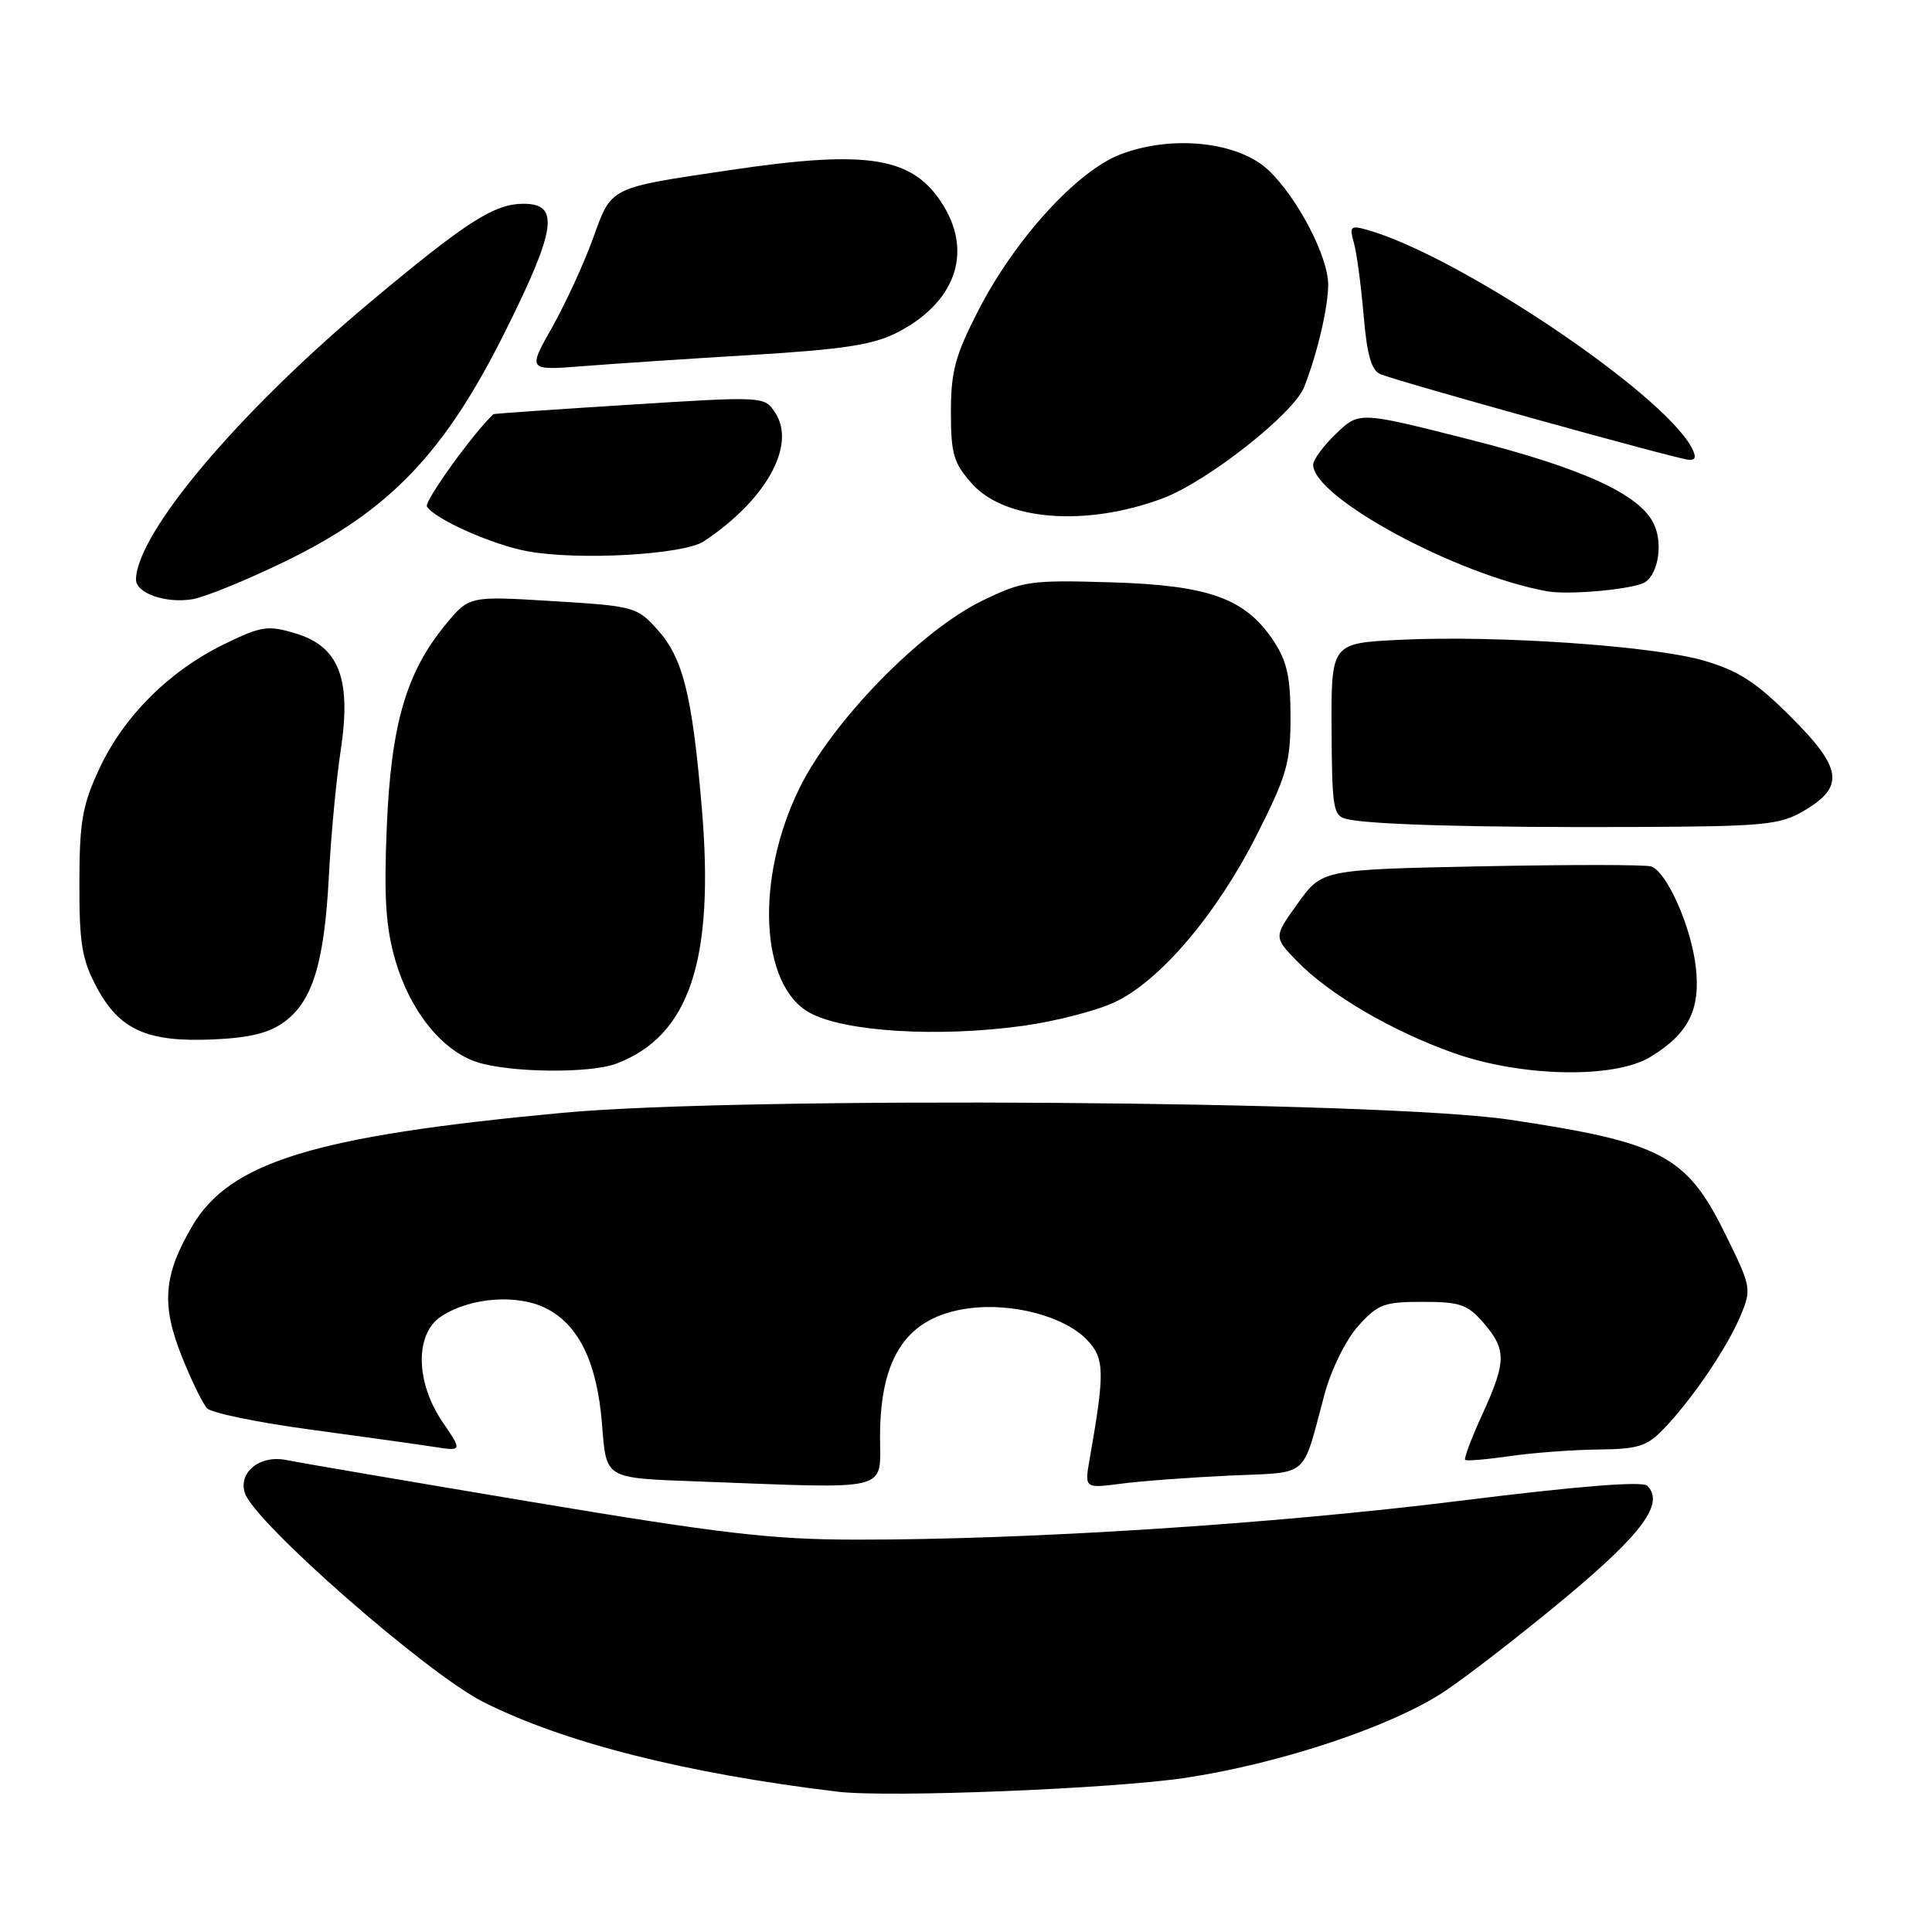 <?xml version="1.0" encoding="UTF-8" standalone="no"?>
<!DOCTYPE svg PUBLIC "-//W3C//DTD SVG 1.1//EN" "http://www.w3.org/Graphics/SVG/1.1/DTD/svg11.dtd" >
<svg xmlns="http://www.w3.org/2000/svg" xmlns:xlink="http://www.w3.org/1999/xlink" version="1.1" viewBox="0 0 256 256">
 <g >
 <path fill="currentColor"
d=" M 157.25 235.55 C 169.87 233.61 184.41 228.75 191.36 224.15 C 194.39 222.14 201.62 216.54 207.43 211.70 C 217.68 203.16 220.58 199.18 218.27 196.87 C 217.63 196.23 209.02 196.92 193.40 198.87 C 168.68 201.95 136.22 204.04 113.36 204.01 C 102.29 204.00 95.54 203.21 70.36 199.00 C 53.94 196.25 39.37 193.76 37.98 193.47 C 34.49 192.74 31.56 195.04 32.44 197.82 C 33.67 201.70 56.55 221.75 64.06 225.53 C 74.74 230.91 90.82 234.98 111.00 237.41 C 117.79 238.22 147.62 237.02 157.25 235.55 Z  M 116.61 190.25 C 116.65 179.67 120.24 174.48 128.31 173.37 C 134.14 172.57 141.12 174.44 144.07 177.58 C 146.37 180.03 146.41 181.78 144.38 193.36 C 143.70 197.23 143.70 197.23 148.60 196.59 C 151.30 196.24 157.78 195.76 163.00 195.52 C 173.68 195.03 172.45 196.09 175.51 184.73 C 176.39 181.48 178.33 177.54 179.95 175.73 C 182.56 172.81 183.38 172.50 188.50 172.50 C 193.48 172.50 194.47 172.85 196.59 175.31 C 199.64 178.85 199.61 180.42 196.40 187.44 C 194.97 190.57 193.95 193.27 194.15 193.44 C 194.34 193.61 196.97 193.39 200.00 192.95 C 203.03 192.51 208.29 192.11 211.71 192.07 C 217.13 192.01 218.25 191.65 220.53 189.25 C 224.32 185.27 228.88 178.53 230.63 174.34 C 232.12 170.79 232.06 170.51 228.56 163.42 C 223.46 153.10 220.18 151.37 200.00 148.36 C 183.15 145.85 98.21 145.24 74.47 147.46 C 41.63 150.53 30.45 153.96 25.46 162.48 C 21.67 168.95 21.35 172.86 24.07 179.69 C 25.35 182.89 26.86 186.00 27.44 186.61 C 28.03 187.22 34.12 188.48 41.00 189.41 C 47.88 190.34 55.25 191.37 57.39 191.70 C 61.28 192.30 61.28 192.30 58.64 188.42 C 55.04 183.13 54.96 176.73 58.46 174.43 C 62.41 171.85 68.76 171.42 72.59 173.48 C 76.80 175.75 79.12 180.67 79.77 188.69 C 80.36 196.03 80.01 195.83 92.50 196.30 C 118.52 197.27 116.59 197.76 116.61 190.25 Z  M 81.68 140.93 C 91.36 137.27 94.71 127.23 92.99 107.02 C 91.72 92.06 90.50 87.18 87.10 83.41 C 84.40 80.41 83.98 80.30 73.24 79.65 C 62.17 78.97 62.17 78.97 59.06 82.74 C 53.82 89.09 51.82 95.98 51.25 109.56 C 50.86 118.97 51.11 122.86 52.40 127.30 C 54.34 133.97 58.60 139.26 63.22 140.74 C 67.61 142.15 78.19 142.26 81.68 140.93 Z  M 218.70 140.04 C 223.76 136.96 225.37 133.74 224.69 128.04 C 224.06 122.70 220.85 115.51 218.79 114.81 C 218.08 114.56 207.98 114.56 196.34 114.79 C 175.18 115.22 175.18 115.22 171.97 119.69 C 168.76 124.16 168.76 124.16 171.86 127.36 C 176.13 131.76 184.49 136.66 192.65 139.54 C 201.66 142.72 213.92 142.96 218.70 140.04 Z  M 37.72 135.37 C 41.44 132.61 42.98 127.52 43.58 116.05 C 43.85 110.80 44.55 103.34 45.14 99.47 C 46.59 89.93 44.94 85.66 39.13 83.92 C 35.46 82.82 34.62 82.95 29.64 85.39 C 22.39 88.94 16.39 94.93 13.17 101.84 C 10.91 106.69 10.53 108.86 10.52 117.00 C 10.50 125.03 10.86 127.17 12.81 130.82 C 15.82 136.46 19.51 138.12 28.22 137.73 C 33.11 137.52 35.69 136.88 37.72 135.37 Z  M 135.60 135.92 C 139.87 135.33 145.31 133.92 147.70 132.80 C 153.72 129.97 161.21 121.15 166.52 110.65 C 170.51 102.77 171.00 101.06 171.00 95.05 C 171.00 89.70 170.53 87.59 168.74 84.90 C 164.99 79.27 160.19 77.55 147.19 77.16 C 136.53 76.84 135.55 76.98 130.19 79.58 C 121.99 83.55 110.27 95.58 105.91 104.48 C 100.06 116.45 100.70 130.54 107.26 134.18 C 111.83 136.72 124.36 137.49 135.60 135.92 Z  M 239.00 107.45 C 244.46 104.25 244.13 101.81 237.33 95.02 C 232.68 90.37 230.34 88.86 225.76 87.53 C 218.99 85.57 198.26 84.15 185.44 84.78 C 176.39 85.23 176.39 85.23 176.44 96.65 C 176.50 107.24 176.65 108.12 178.50 108.54 C 181.72 109.28 196.10 109.67 216.50 109.58 C 233.76 109.51 235.82 109.31 239.00 107.45 Z  M 37.74 74.41 C 51.64 67.66 58.92 60.05 67.00 43.81 C 73.71 30.34 74.18 27.00 69.38 27.00 C 65.47 27.00 61.78 29.38 48.87 40.19 C 31.57 54.68 18.13 70.63 18.02 76.78 C 17.99 78.60 21.96 79.99 25.50 79.40 C 27.15 79.12 32.66 76.88 37.74 74.41 Z  M 217.64 77.31 C 219.60 76.56 220.45 72.27 219.18 69.50 C 217.38 65.54 209.82 62.06 194.62 58.21 C 180.10 54.53 180.10 54.53 177.05 57.45 C 175.37 59.06 174.00 60.92 174.00 61.58 C 174.00 65.91 192.93 76.15 205.00 78.35 C 207.65 78.83 215.32 78.20 217.64 77.31 Z  M 93.26 71.73 C 101.50 66.26 105.54 59.00 102.73 54.71 C 101.28 52.50 101.28 52.50 83.39 53.63 C 73.55 54.25 65.44 54.81 65.37 54.88 C 62.63 57.48 56.17 66.47 56.57 67.12 C 57.61 68.79 65.29 72.21 69.92 73.05 C 76.68 74.29 90.59 73.50 93.26 71.73 Z  M 154.05 66.04 C 159.97 63.83 171.45 54.79 172.82 51.26 C 174.57 46.78 175.99 40.70 175.99 37.72 C 176.00 34.01 171.93 26.21 168.09 22.56 C 164.10 18.78 155.34 17.83 148.48 20.45 C 142.72 22.65 134.51 31.66 129.65 41.10 C 126.57 47.09 126.00 49.21 126.00 54.59 C 126.00 60.17 126.35 61.36 128.81 64.11 C 133.18 69.00 143.94 69.82 154.05 66.04 Z  M 224.12 59.25 C 220.11 51.89 193.08 33.79 181.10 30.44 C 178.95 29.84 178.78 30.02 179.39 32.14 C 179.76 33.44 180.34 37.74 180.68 41.70 C 181.12 46.96 181.71 49.07 182.89 49.57 C 185.27 50.57 222.29 60.85 223.79 60.93 C 224.71 60.98 224.80 60.51 224.12 59.25 Z  M 99.68 47.03 C 111.69 46.30 115.70 45.69 118.85 44.08 C 126.48 40.18 128.90 33.63 125.04 27.30 C 121.06 20.77 115.22 19.79 96.72 22.54 C 80.57 24.94 81.07 24.68 78.56 31.64 C 77.35 34.97 74.91 40.26 73.15 43.39 C 69.93 49.09 69.93 49.09 77.22 48.52 C 81.22 48.20 91.33 47.53 99.68 47.03 Z "/>
</g>
</svg>